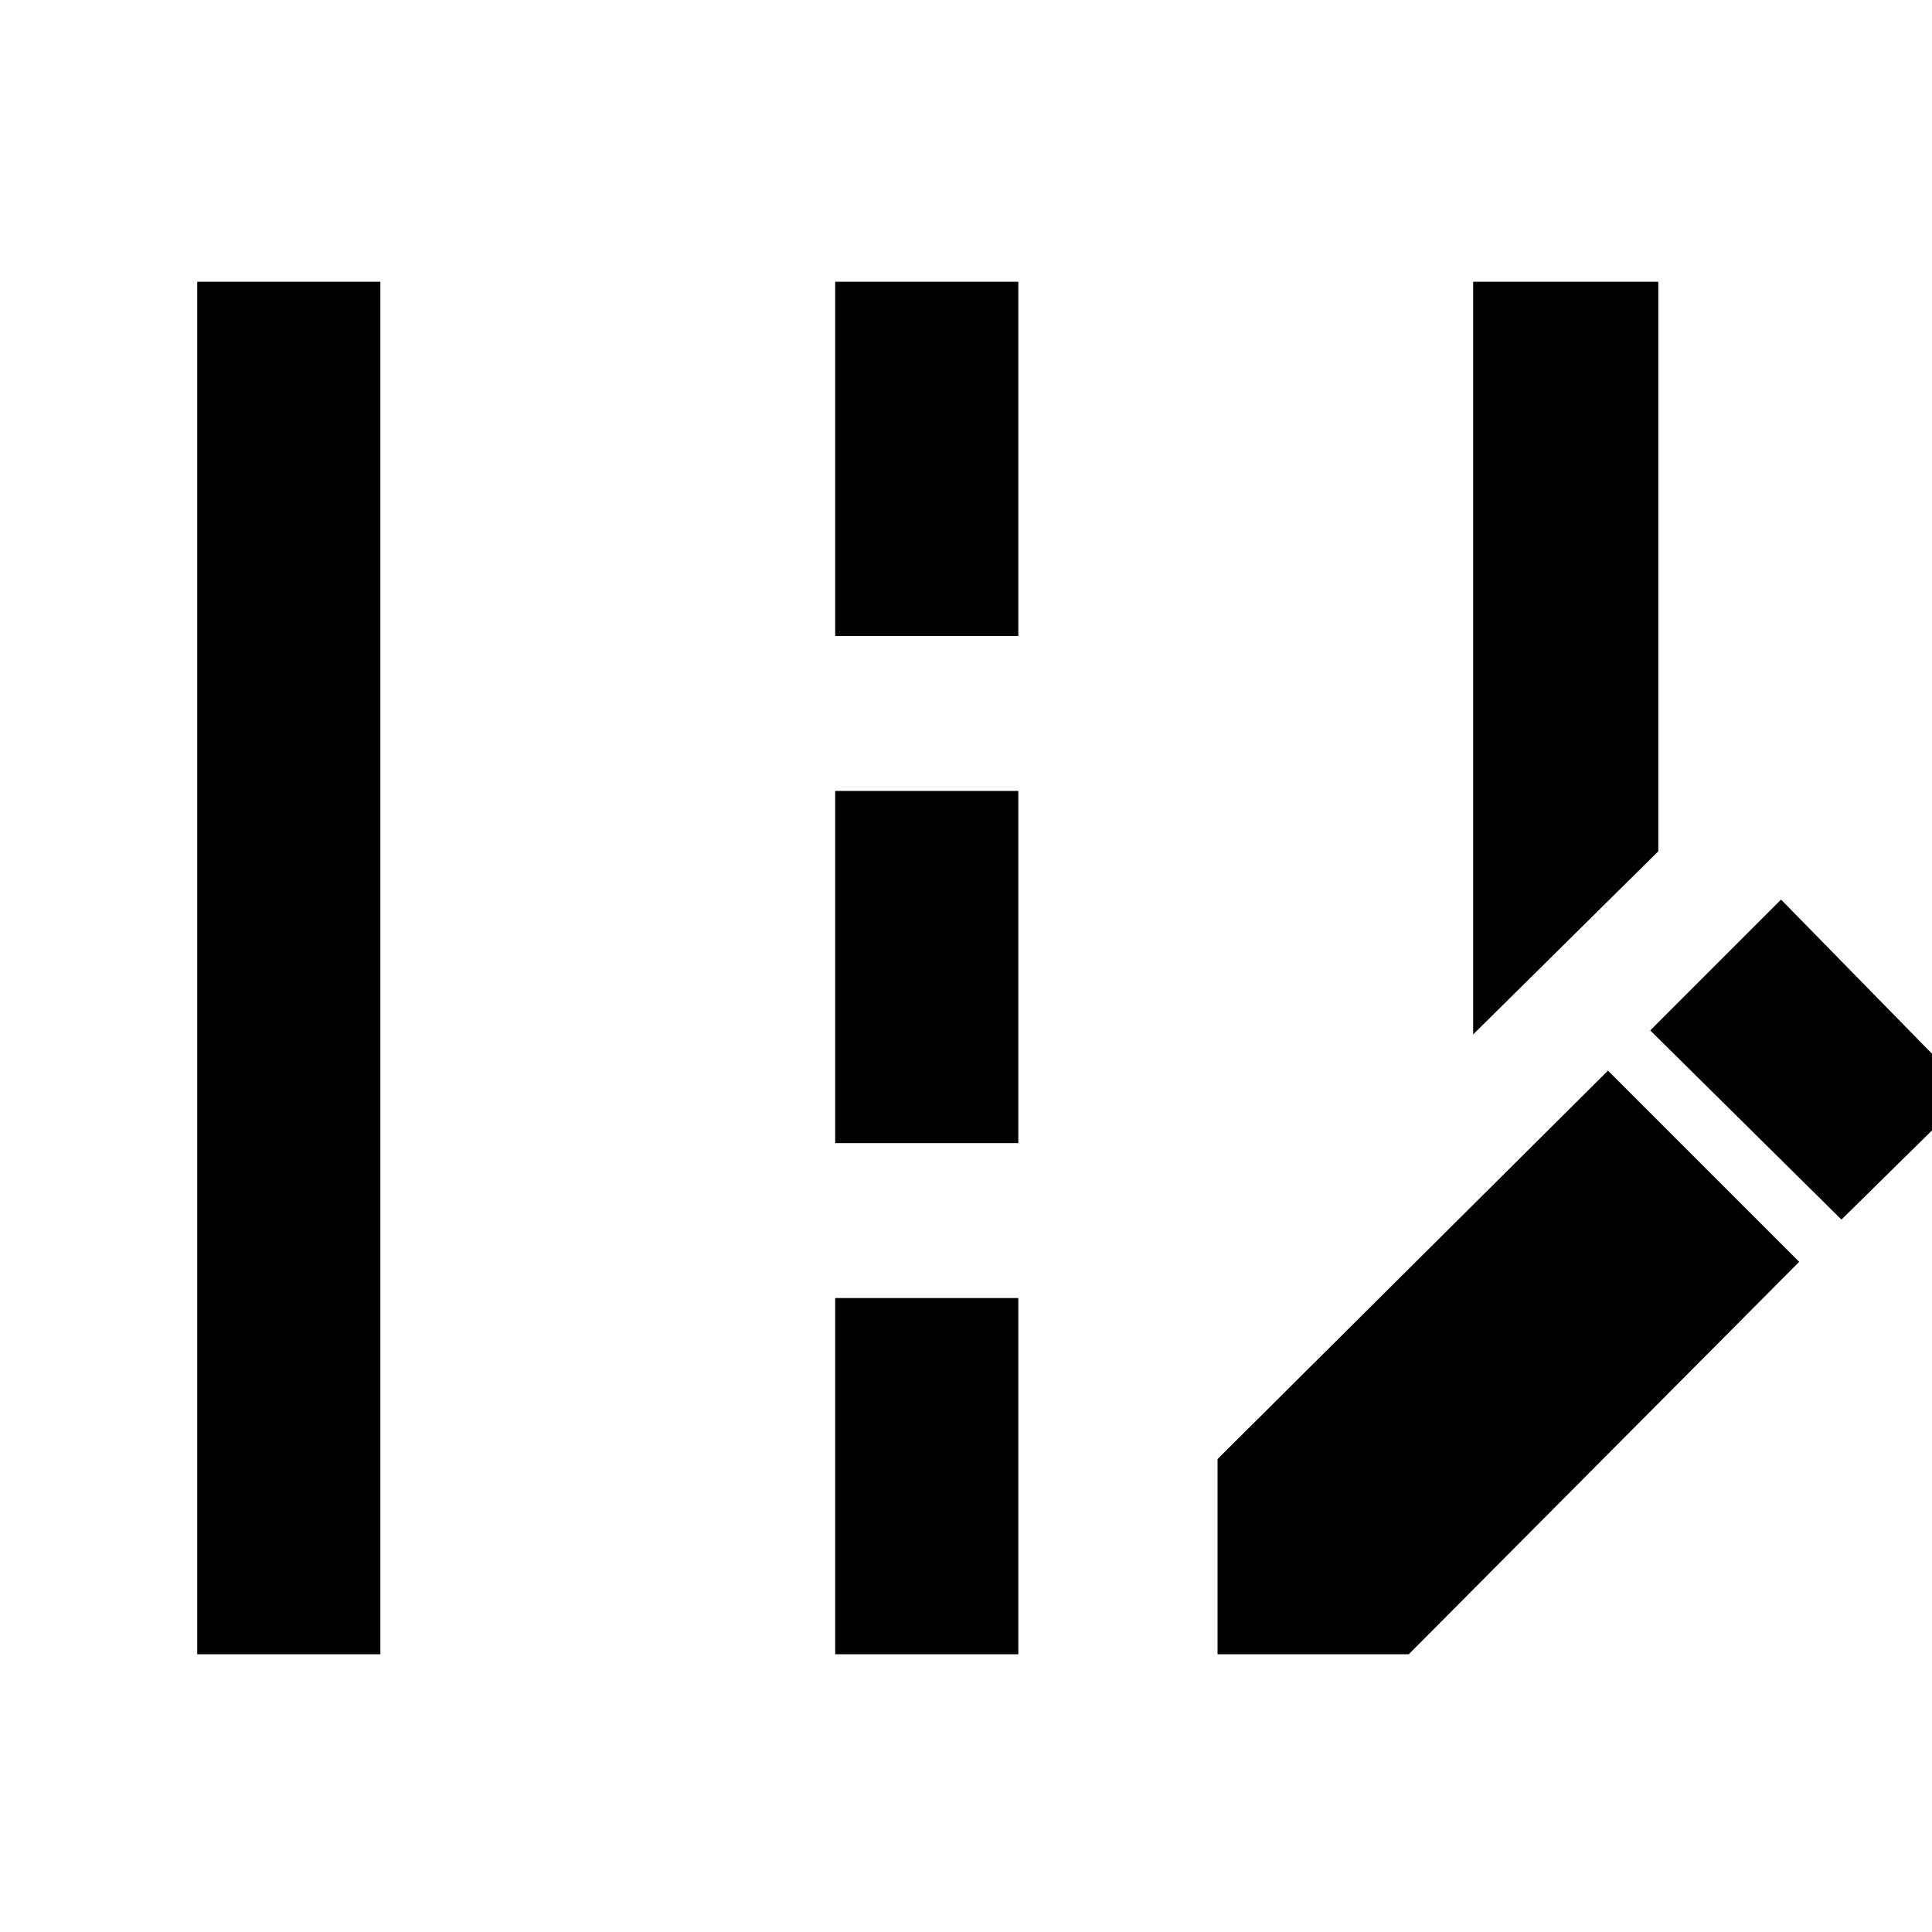 <svg xmlns="http://www.w3.org/2000/svg" height="48" width="48"><path d="M36.6 25.7V7H41.2V21.15ZM4.9 41.1V7H9.45V41.1ZM20.75 15.8V7H25.3V15.8ZM20.75 28.4V19.65H25.3V28.4ZM20.75 41.1V32.25H25.3V41.1ZM45.75 30.3 41 25.6 44.25 22.35 48.95 27.15ZM30.25 41.1V36.25L39.95 26.6L44.7 31.35L35 41.1Z"/></svg>